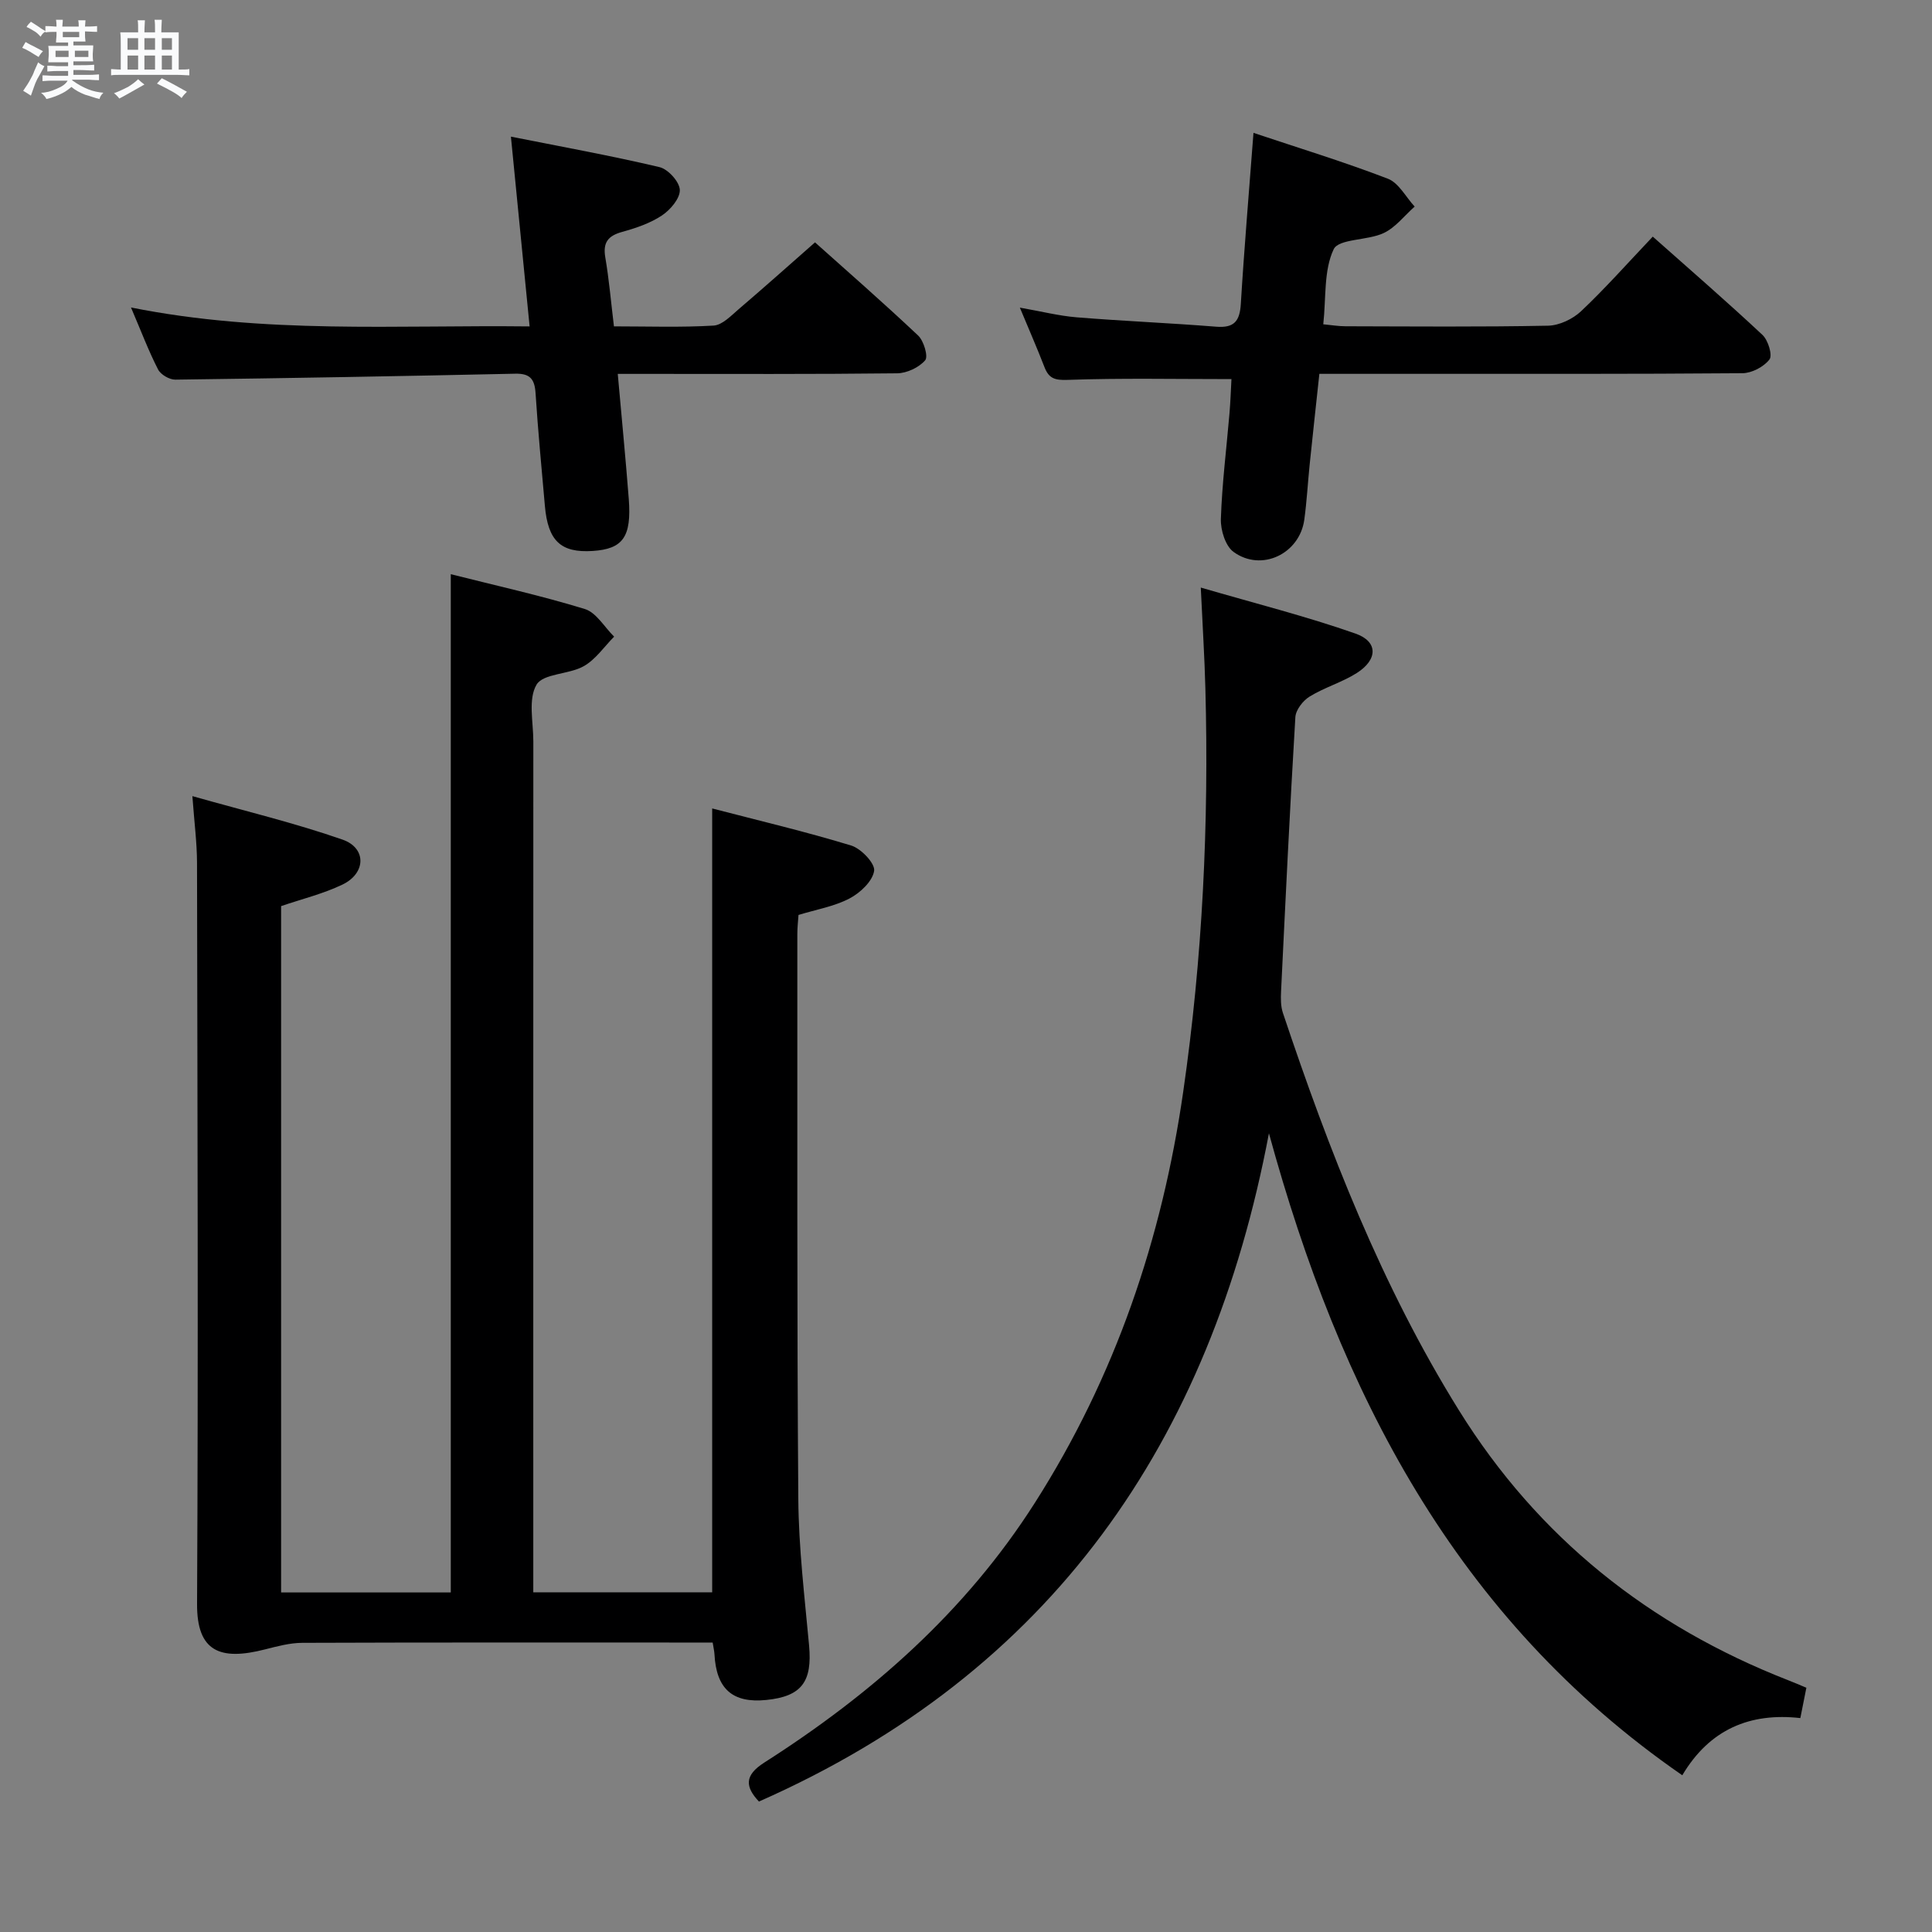 <svg enable-background="new 0 0 400 400" viewBox="0 0 400 400" xmlns="http://www.w3.org/2000/svg"><rect x="0" y="0" width="400" height="400" fill="#808080" stroke="none"/><path d="m6.8 9.5c.6.3 1.3.7 2.1 1.1-.4.4-.7.8-.9 1.2-.7-.4-1.3-.8-1.8-1.1s-1.1-.6-1.6-.8c.2-.4.5-.8.7-1.2.4.2.8.5 1.5.8zm.9 6.9c-.3.6-.5 1.1-.7 1.7s-.4 1.1-.6 1.7c-.6-.4-1.1-.7-1.6-1 .7-1 1.2-1.8 1.5-2.4.3-.5.6-1.1.8-1.7.3-.6.5-1.2.8-1.8.3.3.8.6 1.3.8-.7 1.3-1.2 2.2-1.5 2.7zm.1-11c.4.3 1 .7 1.7 1.1-.5.2-.8.6-1.1 1.1-.5-.6-1-1-1.4-1.2s-.9-.6-1.5-.8c.2-.4.5-.7.9-1.1.5.3.9.6 1.4.9zm10.5 13.1c1 .4 2 .6 3.1.7-.4.4-.7.8-.8 1.3-.9-.2-1.9-.6-3-.9-1-.4-2-.9-2.8-1.6-.5.4-1.1.9-1.9 1.3s-1.9.9-3.3 1.2c-.1-.3-.5-.8-1.1-1.3 1 0 2.1-.3 3.2-.8 1.2-.5 1.9-1 2.3-1.7h-3.2c-.4 0-1 0-2 .1v-1.2c1 0 1.7.1 2 .1h3.3v-1h-2.3c-.2 0-.9 0-2 .1v-1.2c1.2 0 1.9.1 2 .1h2.3v-.8h-4.1c0-.7.1-1.2.1-1.6 0-.5 0-1.1-.1-1.8h4.1v-.7h-2.5c0-.6.1-1.1.1-1.6v-.6h-.5c-.4 0-1 0-1.8.1v-1.3c1.2 0 1.9.1 2.1.1h.2c0-.3 0-.8-.1-1.4h1.4c0 .6-.1 1-.1 1.4h3.4c0-.4 0-.8-.1-1.3h1.5c0 .4-.1.9-.1 1.3.7 0 1.5 0 2.5-.1v1.2c-1 0-1.8-.1-2.5-.1v.6c0 .3 0 .8.1 1.5h-2.5v.8h4.1c0 .7-.1 1.3-.1 1.8s0 1 .1 1.5h-4.1v.8h1.4c.8 0 1.8 0 2.9-.1v1.2c-1 0-1.9-.1-2.8-.1h-1.5v1h3.2c.3 0 1 0 2.1-.1v1.2c-1.1 0-1.8-.1-2.1-.1h-3.4l-.1.1c1.4 1 2.4 1.5 3.4 1.9zm-4.1-6.7v-1.3h-2.7v1.3zm2.2-4.1v-1.1h-3.4v1.1zm1.9 4.1v-1.3h-2.8v1.3z" fill="#fafbfc"/><path d="m37 6.7v2.3 5.4c1 0 1.8 0 2.2-.1v1.3c-.6 0-1.5-.1-2.5-.1h-11.9c-.7 0-1.3 0-1.8.1v-1.3c.5 0 1.1.1 2 .1v-5.2c0-1 0-1.8-.1-2.5h3.7c0-1.3 0-2.1-.1-2.5h1.5c0 .4-.1 1.3-.1 2.5h2.2c0-1.2 0-2.1-.1-2.6h1.5c0 .4-.1 1.3-.1 2.6zm-12.3 13.7c-.3-.4-.7-.8-1.1-1.1 1.1-.4 2.1-.9 2.9-1.3.8-.5 1.5-1 2.1-1.6.4.4.9.8 1.3 1.1-2.5 1.4-4.2 2.4-5.2 2.9zm3.9-10.1v-2.4h-2.2v2.4zm0 4.1v-2.9h-2.2v2.9zm3.5-4.1v-2.4h-2.2v2.4zm0 4.1v-2.9h-2.2v2.9zm.4 2.9 1-1.1c.6.3 1.4.7 2.5 1.3s2 1.1 2.7 1.5c-.4.4-.8.8-1.1 1.3-.8-.8-2.5-1.7-5.1-3zm3.1-7v-2.4h-2.1v2.4zm0 4.1v-2.9h-2.1v2.9z" fill="#fafbfc"/><g fill="#000001"><path d="m147.55 340.07c-1.89 0-3.68 0-5.47 0-26.5 0-52.99-.04-79.49.06-2.58.01-5.19.72-7.72 1.36-9.32 2.39-14.12.45-14.07-9.41.26-51.16.08-102.32-.01-153.47-.01-4.1-.55-8.21-.96-13.78 10.94 3.1 21.19 5.55 31.08 9 5.02 1.75 4.87 6.97 0 9.31-3.98 1.91-8.37 2.98-12.71 4.46v142.1h35.13c0-70.12 0-140.16 0-210.82 9.26 2.34 18.62 4.41 27.75 7.21 2.38.73 4.06 3.75 6.07 5.72-2.07 2.09-3.83 4.73-6.3 6.12-3.09 1.74-8.38 1.48-9.77 3.83-1.77 3-.66 7.74-.66 11.73-.02 56.49-.01 112.98-.01 169.47v6.71h37.04c0-53.77 0-107.61 0-162.29 9.72 2.53 19.35 4.8 28.79 7.68 2.05.63 4.97 3.71 4.74 5.24-.33 2.16-2.89 4.57-5.1 5.72-3.17 1.66-6.88 2.28-10.56 3.41-.09 1.31-.24 2.62-.24 3.93.02 38.99-.09 77.99.2 116.98.08 10.11 1.3 20.23 2.23 30.32.69 7.52-1.53 10.56-8.85 11.3-7 .71-10.38-2.3-10.74-9.52-.04-.62-.19-1.24-.37-2.37z"/><path d="m262.72 234.64c-12.08 63.9-44.99 111.6-105.59 138.35-2.83-3.02-3.08-5.39 1.08-8.05 22.25-14.2 41.72-31.29 56.07-53.83 16.62-26.09 26.29-54.58 30.69-85.06 4.01-27.72 5.34-55.58 4.59-83.55-.17-6.45-.58-12.88-.95-20.85 11.32 3.3 21.84 5.95 32.04 9.53 4.7 1.65 4.62 5.39.26 8.16-3.05 1.94-6.68 2.97-9.76 4.87-1.38.84-2.87 2.76-2.96 4.27-1.14 18.92-2.04 37.85-2.96 56.78-.07 1.47-.08 3.05.37 4.42 9.56 28.57 20.45 56.56 36.44 82.28 16.39 26.38 39.41 44.67 68.2 55.92 1.21.47 2.41.99 3.75 1.55-.42 2.1-.8 4.02-1.25 6.28-10.41-1.17-18.78 2.31-24.44 11.84-47.08-32.52-70.96-79.49-85.58-132.91z"/><path d="m127.9 77.41c.8 9.04 1.63 17.46 2.28 25.89.6 7.87-1.21 10.36-7.46 10.77-6.61.43-9.28-2.07-9.91-9.36-.68-7.77-1.43-15.54-1.93-23.33-.19-2.91-1.15-4.08-4.21-4.01-23.46.51-46.91.93-70.37 1.23-1.22.02-3.04-1.05-3.58-2.12-1.96-3.82-3.48-7.86-5.6-12.82 27.65 5.54 54.79 3.6 82.53 3.92-1.29-13.13-2.52-25.61-3.87-39.29 10.5 2.09 20.69 3.93 30.76 6.31 1.78.42 4.14 3.03 4.21 4.71.07 1.75-1.95 4.13-3.69 5.29-2.43 1.62-5.38 2.62-8.24 3.41-2.92.81-4.03 2.17-3.5 5.28.78 4.56 1.17 9.19 1.79 14.28 7.07 0 13.87.24 20.63-.16 1.8-.11 3.61-2.04 5.19-3.39 5.19-4.43 10.27-8.97 15.81-13.84 6.4 5.73 14.02 12.37 21.36 19.3 1.17 1.11 2.11 4.33 1.45 5.11-1.28 1.49-3.78 2.67-5.79 2.7-17.33.2-34.65.12-51.98.12-1.82 0-3.62 0-5.88 0z"/><path d="m254.96 78.49c-11.72 0-22.83-.23-33.92.16-2.71.1-3.9-.32-4.81-2.68-1.49-3.86-3.15-7.64-5.08-12.28 4.42.77 8.08 1.71 11.8 2.01 9.6.78 19.23 1.17 28.84 1.94 3.74.3 4.89-1.15 5.11-4.73.7-11.56 1.69-23.1 2.62-35.4 9.42 3.15 18.74 6 27.82 9.49 2.26.87 3.72 3.79 5.55 5.77-2.12 1.88-3.97 4.34-6.43 5.49-3.35 1.57-9.29 1.14-10.34 3.35-2.07 4.37-1.55 9.97-2.15 15.53 1.76.17 3.17.41 4.59.41 13.99.03 27.98.16 41.97-.12 2.32-.05 5.1-1.38 6.82-3 5.06-4.78 9.69-10.02 14.84-15.44 7.74 6.87 15.36 13.47 22.71 20.35 1.17 1.09 2.12 4.21 1.45 5.08-1.17 1.53-3.65 2.83-5.6 2.85-23.15.19-46.3.12-69.45.13-5.82 0-11.63 0-18.14 0-.69 6.42-1.37 12.6-2.01 18.8-.39 3.8-.59 7.62-1.11 11.4-.97 7.06-8.85 10.86-14.63 6.68-1.7-1.22-2.72-4.54-2.64-6.85.24-7.29 1.16-14.55 1.78-21.83.21-2.46.29-4.95.41-7.11z"/></g></svg>